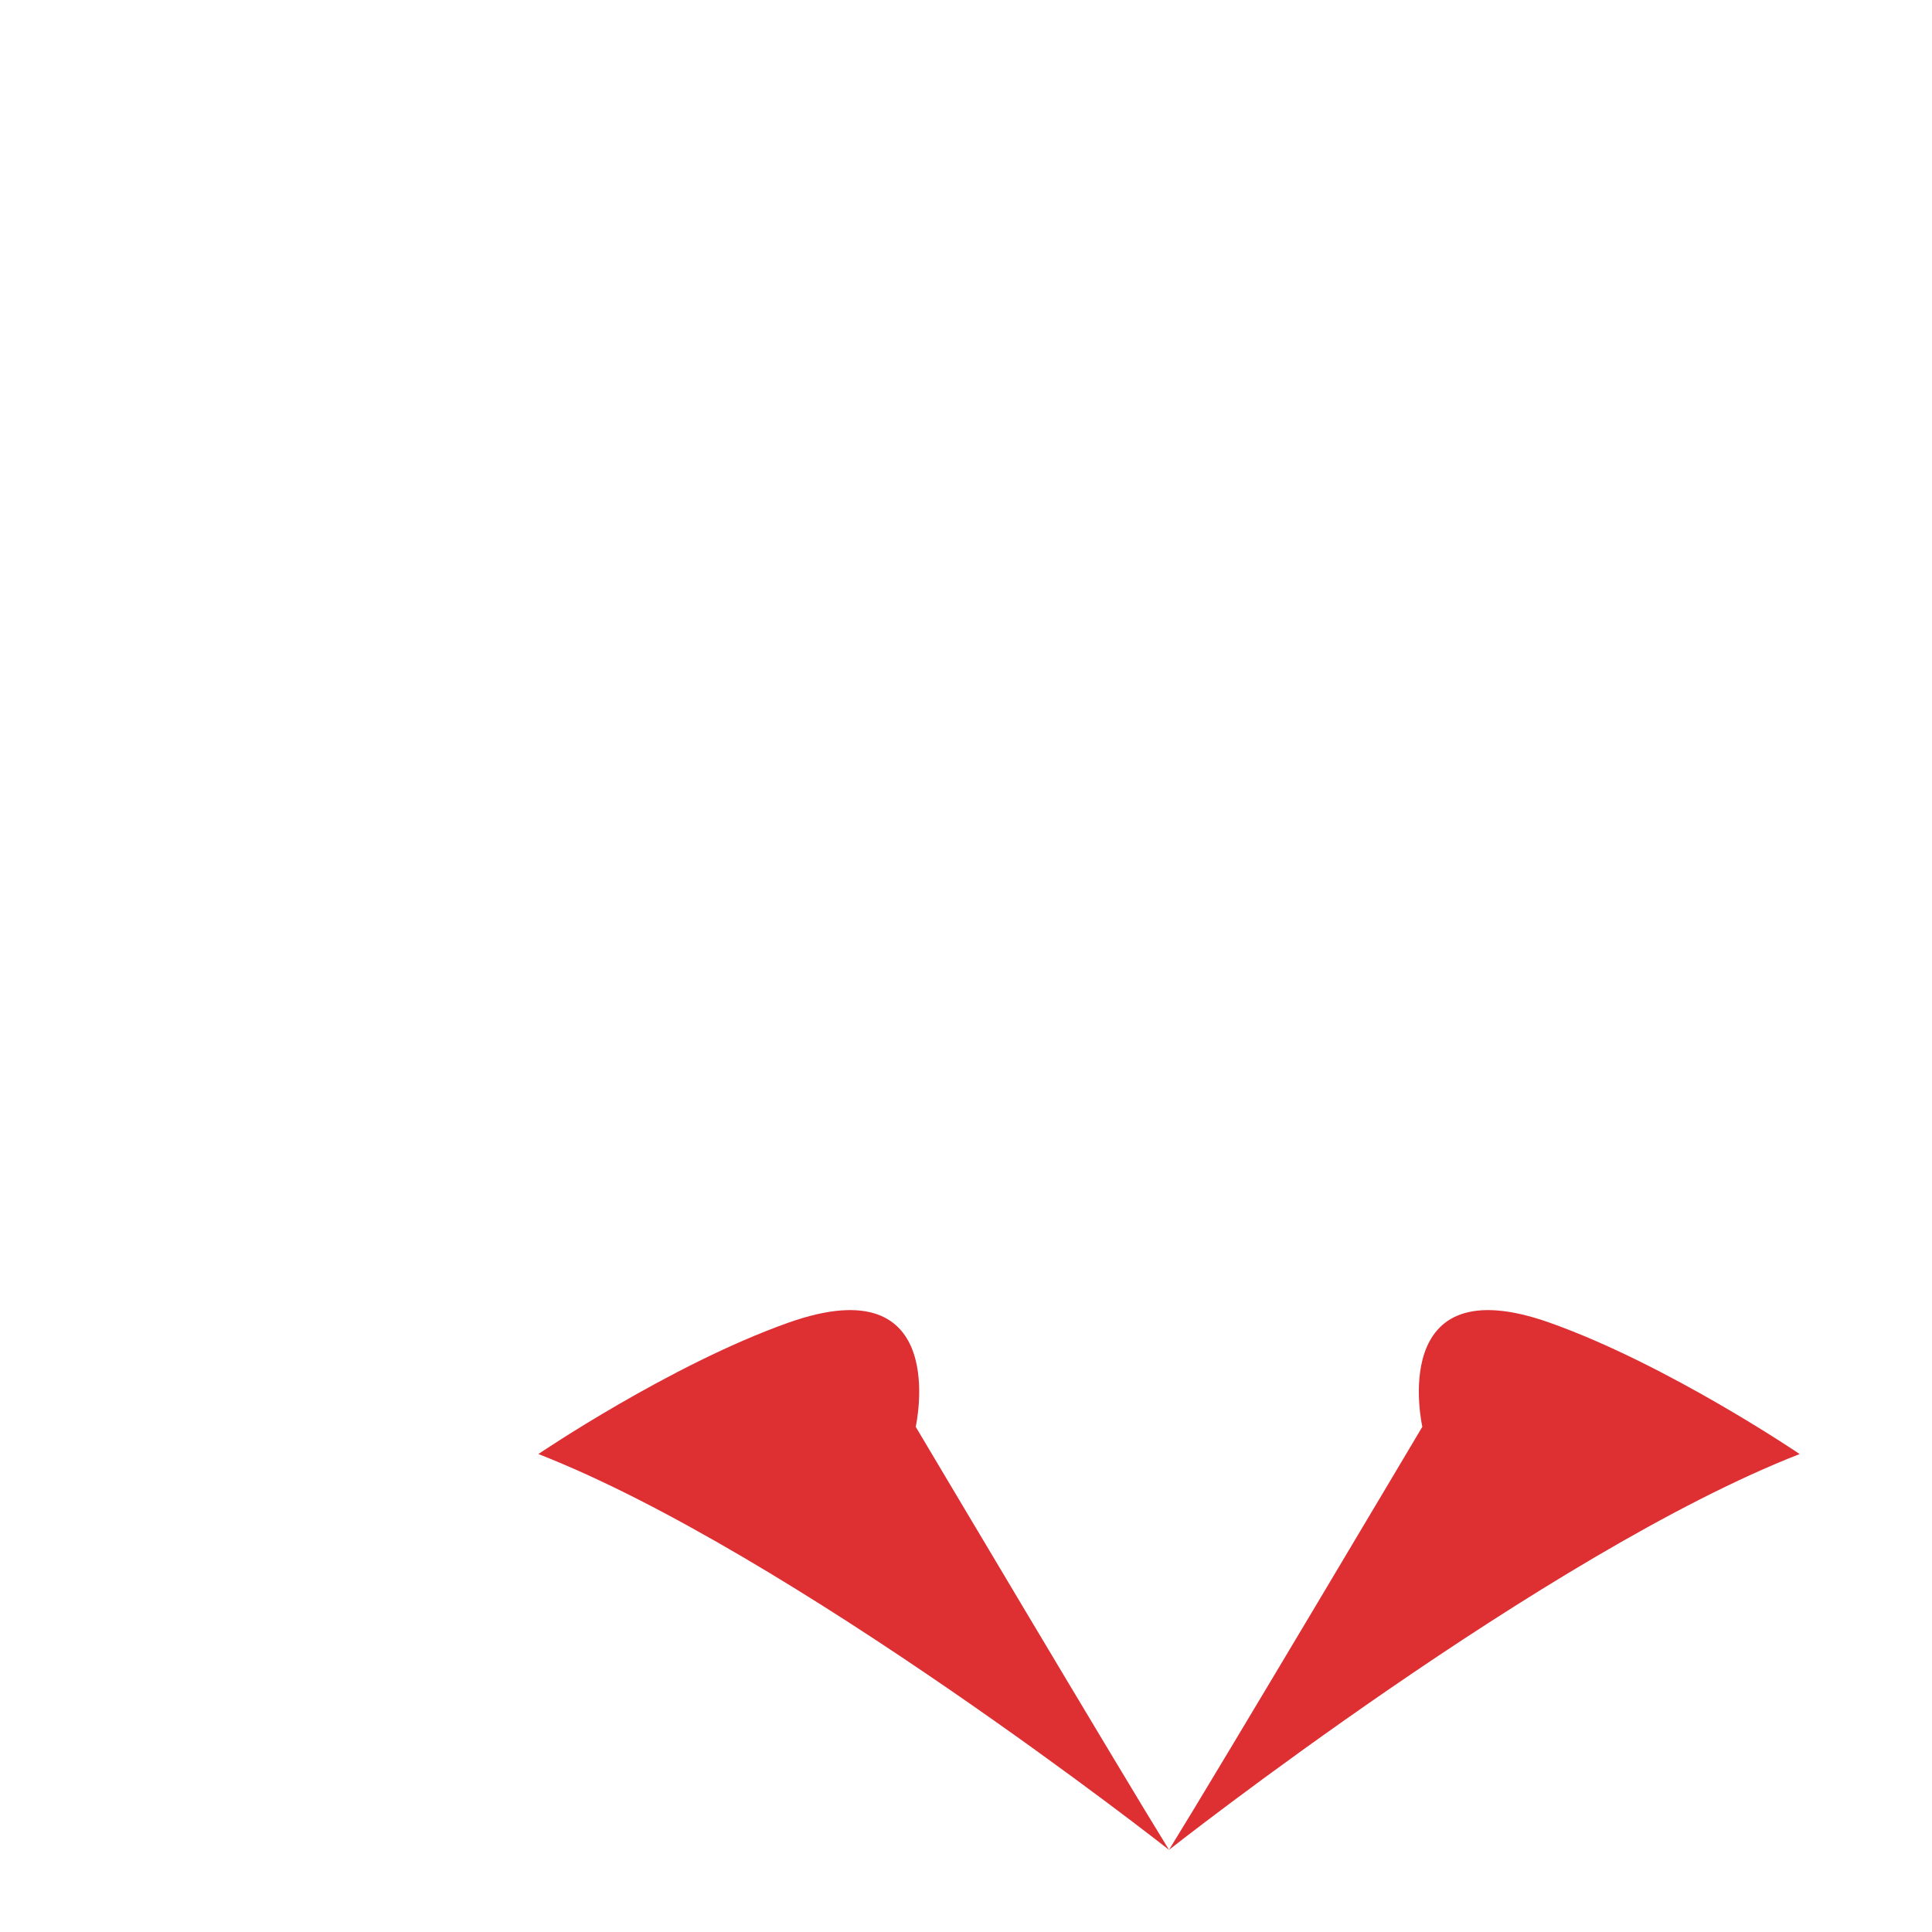<svg xmlns="http://www.w3.org/2000/svg" viewBox="0 0 36 36">
  <path fill="#DE2F33" d="M33.534 27.094s-2.453-1.665-4.656-2.447c-3.058-1.086-2.375 1.939-2.375 1.939s-3.82 6.429-4.72 7.883c0-.001 7.034-5.535 11.751-7.375zm-23.502 0s2.453-1.665 4.656-2.447c3.058-1.086 2.375 1.939 2.375 1.939s3.82 6.429 4.72 7.883c0-.001-7.035-5.535-11.751-7.375z"/>
</svg>
